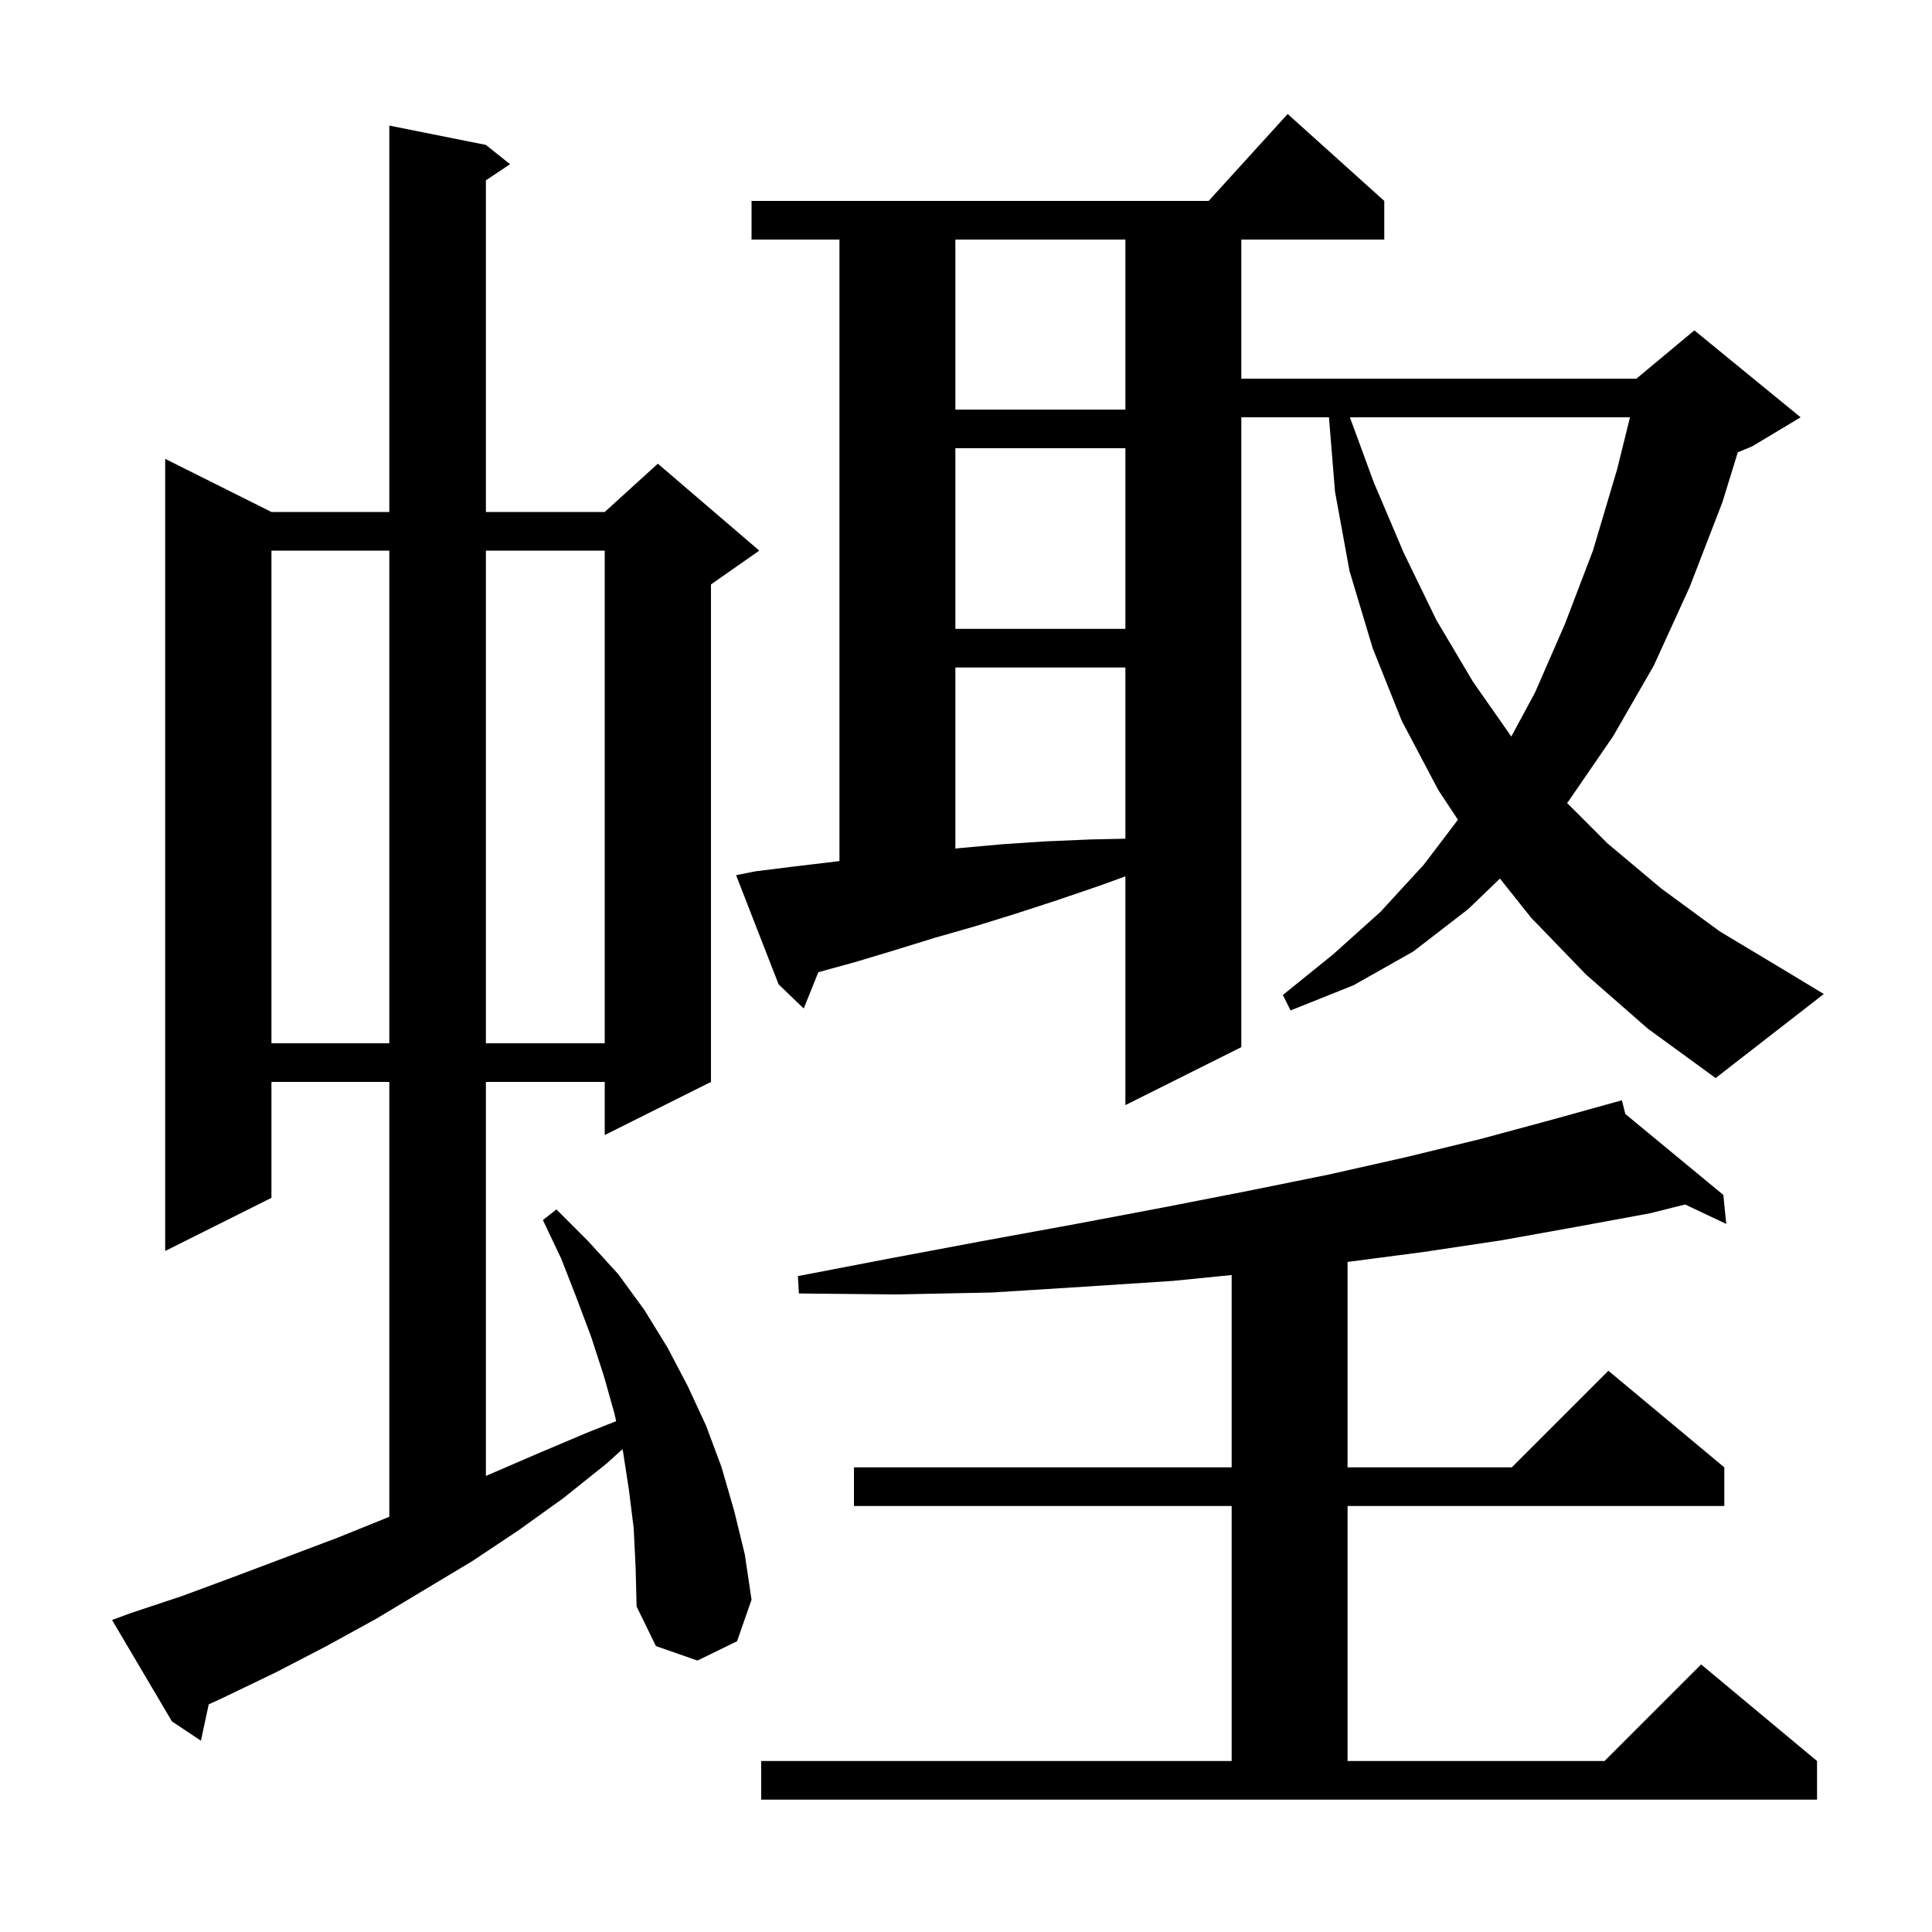 <svg xmlns="http://www.w3.org/2000/svg" xmlns:xlink="http://www.w3.org/1999/xlink" version="1.1" baseProfile="full" viewBox="0 0 200 200" width="200" height="200">
<g fill="black">
<path d="M 78.8 182.3 L 127.5 182.3 L 127.5 155.9 L 88.4 155.9 L 88.4 151.9 L 127.5 151.9 L 127.5 131.99 L 121.4 132.6 L 112.2 133.2 L 102.7 133.8 L 92.8 134.0 L 82.7 133.9 L 82.6 132.1 L 92.5 130.2 L 102.1 128.4 L 111.4 126.7 L 120.4 125.0 L 129.1 123.3 L 137.5 121.6 L 145.5 119.8 L 153.3 117.9 L 160.7 115.9 L 167.9 113.9 L 168.251 115.316 L 178.4 123.7 L 178.7 126.7 L 174.442 124.689 L 170.8 125.6 L 163.2 127.0 L 155.4 128.4 L 147.4 129.6 L 139.5 130.635 L 139.5 151.9 L 156.5 151.9 L 166.5 141.9 L 178.5 151.9 L 178.5 155.9 L 139.5 155.9 L 139.5 182.3 L 166.1 182.3 L 176.1 172.3 L 188.1 182.3 L 188.1 186.3 L 78.8 186.3 Z M 65.6 158.2 L 65.1 154.2 L 64.5 150.3 L 64.437 150.019 L 62.8 151.5 L 58.3 155.1 L 53.7 158.4 L 48.9 161.6 L 38.9 167.6 L 33.8 170.4 L 28.6 173.1 L 23.2 175.7 L 21.606 176.438 L 20.8 180.2 L 17.8 178.2 L 11.6 167.7 L 13.5 167.0 L 18.9 165.2 L 24.3 163.2 L 34.9 159.2 L 40.1 157.1 L 40.3 157.015 L 40.3 112.0 L 28.1 112.0 L 28.1 124.0 L 17.1 129.5 L 17.1 47.5 L 28.1 53.0 L 40.3 53.0 L 40.3 13.0 L 50.3 15.0 L 52.8 17.0 L 50.3 18.667 L 50.3 53.0 L 62.6 53.0 L 68.1 48.0 L 78.6 57.0 L 73.6 60.5 L 73.6 112.0 L 62.6 117.5 L 62.6 112.0 L 50.3 112.0 L 50.3 152.785 L 50.5 152.7 L 55.6 150.5 L 60.8 148.3 L 63.784 147.118 L 63.6 146.3 L 62.5 142.4 L 61.2 138.4 L 59.7 134.4 L 58.1 130.3 L 56.2 126.3 L 57.6 125.2 L 60.9 128.5 L 64.0 131.9 L 66.7 135.6 L 69.1 139.5 L 71.2 143.5 L 73.1 147.6 L 74.7 151.9 L 76.0 156.4 L 77.1 160.9 L 77.8 165.6 L 76.3 169.9 L 72.2 171.9 L 67.9 170.4 L 65.9 166.3 L 65.8 162.3 Z M 164.2 100.9 L 158.5 95.0 L 155.272 90.949 L 152.0 94.1 L 146.3 98.5 L 140.1 102.0 L 133.6 104.6 L 132.8 103.0 L 138.0 98.8 L 142.9 94.4 L 147.4 89.5 L 150.924 84.859 L 148.9 81.8 L 145.1 74.6 L 142.1 67.1 L 139.7 59.1 L 138.2 50.9 L 137.573 43.2 L 128.5 43.2 L 128.5 108.4 L 116.5 114.4 L 116.5 90.718 L 113.8 91.7 L 109.4 93.2 L 105.1 94.6 L 100.9 95.9 L 96.7 97.1 L 92.5 98.4 L 88.5 99.6 L 84.715 100.641 L 83.2 104.4 L 80.6 101.9 L 76.2 90.6 L 78.2 90.2 L 82.2 89.7 L 86.9 89.14 L 86.9 24.8 L 77.8 24.8 L 77.8 20.8 L 125.118 20.8 L 133.3 11.8 L 143.3 20.8 L 143.3 24.8 L 128.5 24.8 L 128.5 39.2 L 169.4 39.2 L 175.4 34.2 L 186.4 43.2 L 181.4 46.2 L 179.896 46.827 L 178.3 52.0 L 174.9 60.8 L 171.2 68.9 L 167.0 76.2 L 162.4 82.9 L 162.218 83.118 L 166.4 87.3 L 172.0 92.0 L 178.0 96.4 L 184.5 100.3 L 188.8 102.9 L 177.6 111.6 L 170.6 106.5 Z M 28.1 57.0 L 28.1 108.0 L 40.3 108.0 L 40.3 57.0 Z M 50.3 57.0 L 50.3 108.0 L 62.6 108.0 L 62.6 57.0 Z M 98.9 69.1 L 98.9 87.845 L 99.3 87.8 L 103.7 87.4 L 108.2 87.1 L 112.9 86.9 L 116.5 86.823 L 116.5 69.1 Z M 139.741 43.2 L 142.2 49.9 L 145.3 57.2 L 148.7 64.2 L 152.5 70.6 L 156.452 76.246 L 158.9 71.7 L 162.0 64.6 L 164.9 57.0 L 167.4 48.6 L 168.735 43.2 Z M 98.9 46.4 L 98.9 65.1 L 116.5 65.1 L 116.5 46.4 Z M 98.9 24.8 L 98.9 42.4 L 116.5 42.4 L 116.5 24.8 Z " />
</g>
</svg>
